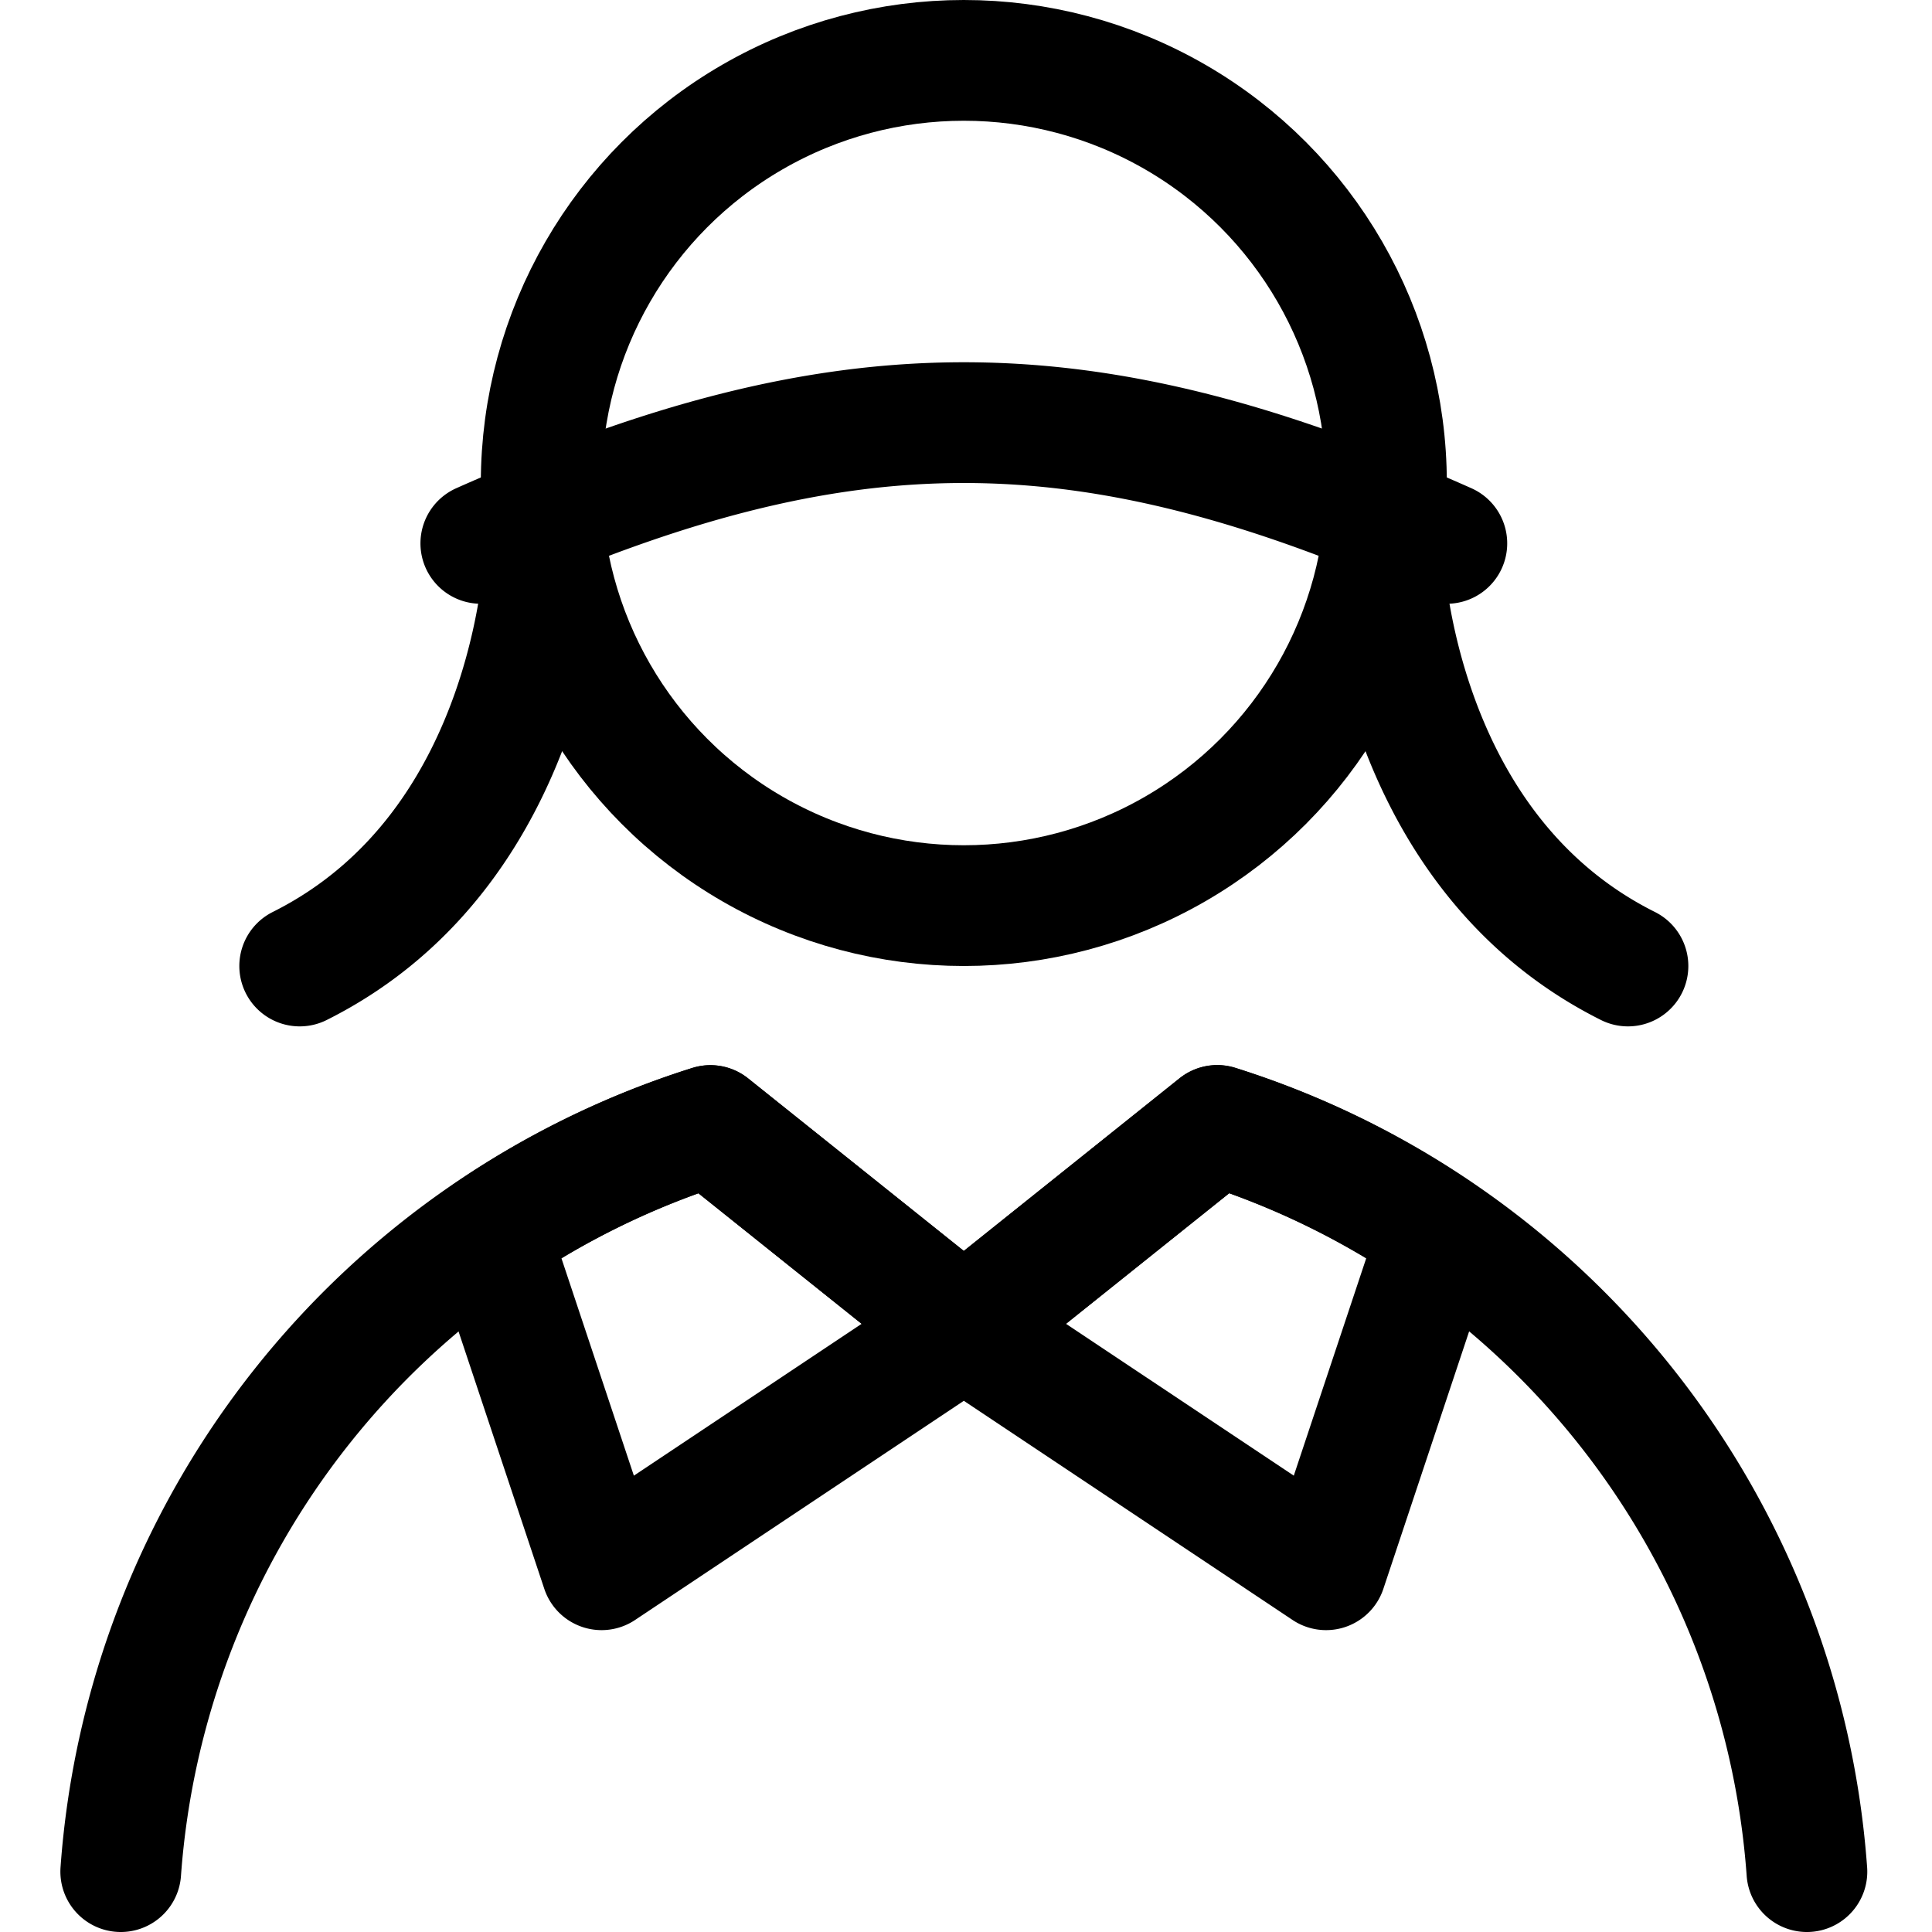 <svg xmlns="http://www.w3.org/2000/svg" viewBox="0 0 24 24" width="24" height="24"><defs><style>.a{fill:none;stroke:#000;stroke-linecap:round;stroke-linejoin:round;stroke-width:1.5px}</style></defs><title>people-woman-glasses-3</title><circle class="a" cx="11.973" cy="6" r="5.25"/><path class="a" d="M5.973 6.75c4.5-2 7.5-2 12 0m-11.197 0S6.723 10.5 3.723 12M17.17 6.75s.053 3.75 3.053 5.25M8.825 13.982a10.4 10.4 0 0 0-2.746 1.334L7.473 19.5l4.5-3zm6.296 0L11.973 16.5l4.5 3 1.394-4.184a10.4 10.4 0 0 0-2.746-1.334z"/><path class="a" d="M22.446 23.25a10.508 10.508 0 0 0-7.325-9.27l-3.148 2.52-3.148-2.518A10.508 10.508 0 0 0 1.5 23.25"/></svg>